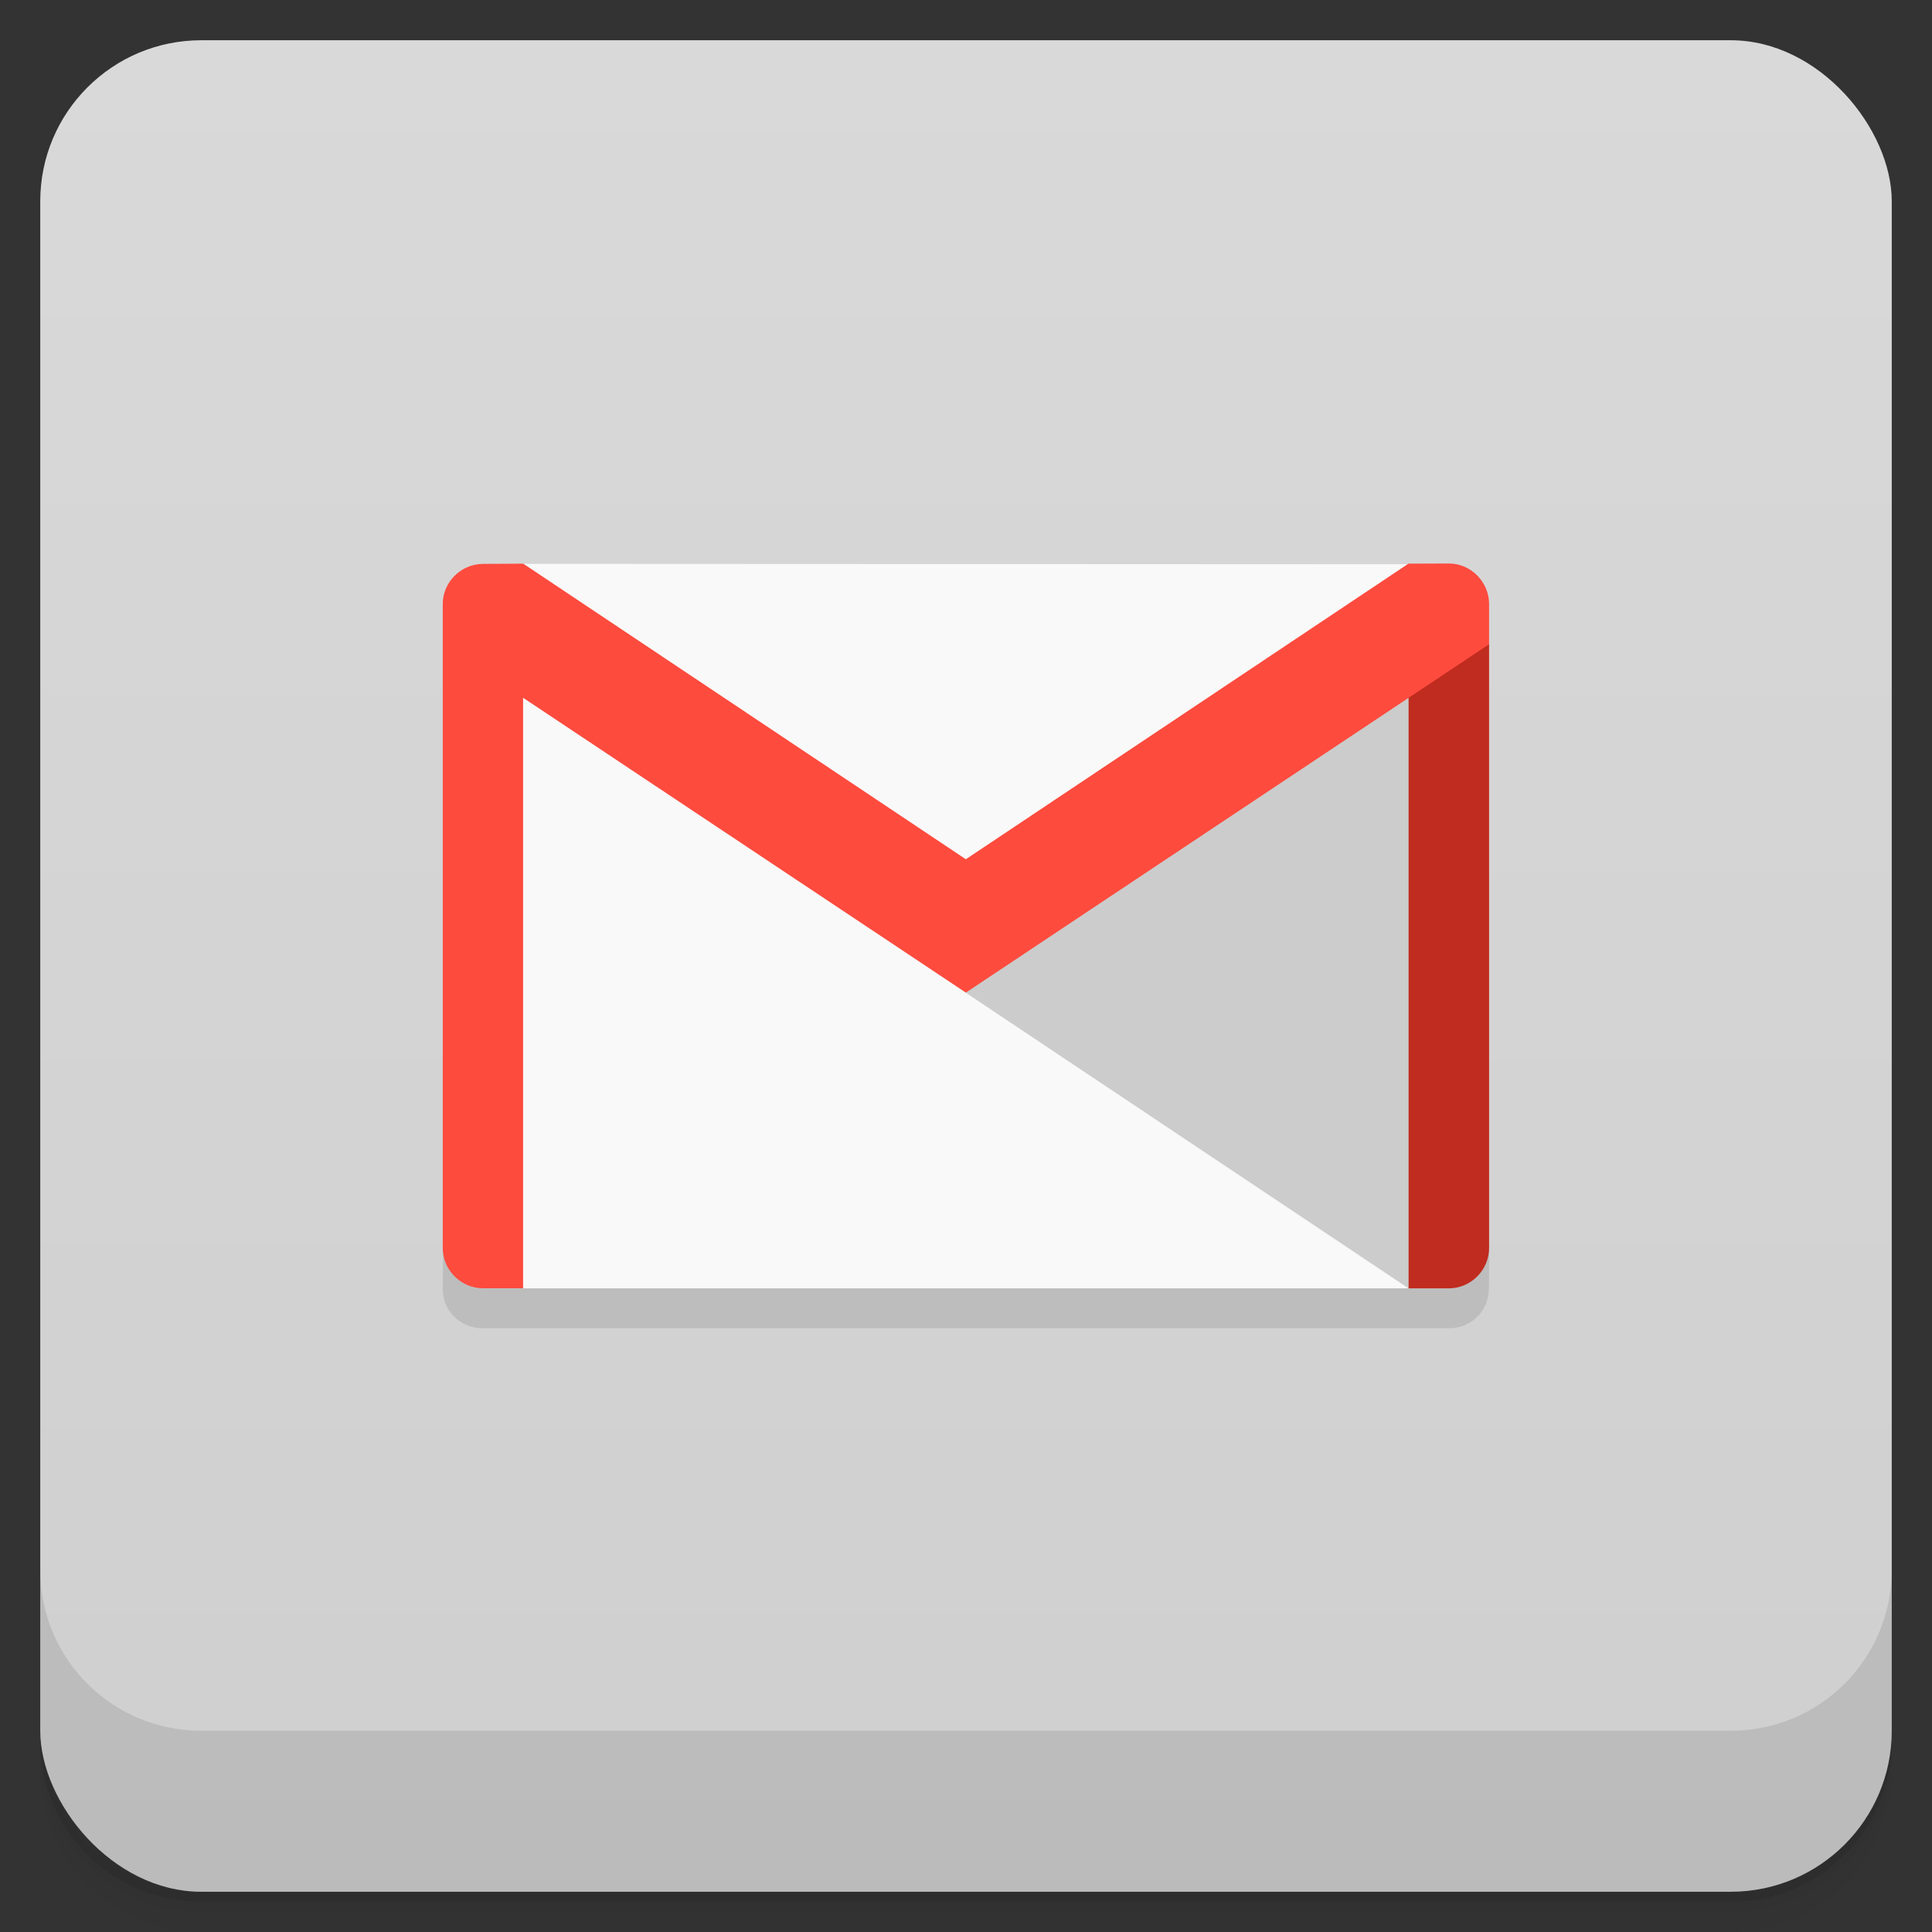 <svg version="1.1" viewBox="0 0 48 48" xmlns="http://www.w3.org/2000/svg">
 <rect x="0" y="0" width="48" height="48" fill="#333333" stroke="none"/>
 <defs>
  <linearGradient id="bg" x2="0" y1="1" y2="47" gradientUnits="userSpaceOnUse">
   <stop style="stop-color:#d9d9d9" offset="0"/>
   <stop style="stop-color:#cfcfcf" offset="1"/>
  </linearGradient>
 </defs>
 <path d="m1 43v0.25c0 2.216 1.784 4 4 4h38c2.216 0 4-1.784 4-4v-0.25c0 2.216-1.784 4-4 4h-38c-2.216 0-4-1.784-4-4zm0 0.5v0.5c0 2.216 1.784 4 4 4h38c2.216 0 4-1.784 4-4v-0.5c0 2.216-1.784 4-4 4h-38c-2.216 0-4-1.784-4-4z" style="opacity:.02"/>
 <path d="m1 43.25v0.25c0 2.216 1.784 4 4 4h38c2.216 0 4-1.784 4-4v-0.25c0 2.216-1.784 4-4 4h-38c-2.216 0-4-1.784-4-4z" style="opacity:.05"/>
 <path d="m1 43v0.25c0 2.216 1.784 4 4 4h38c2.216 0 4-1.784 4-4v-0.25c0 2.216-1.784 4-4 4h-38c-2.216 0-4-1.784-4-4z" style="opacity:.1"/>
 <rect x="1" y="1" width="46" height="46" rx="4" style="fill:url(#bg)"/>
 <path d="m1 39v4c0 2.216 1.784 4 4 4h38c2.216 0 4-1.784 4-4v-4c0 2.216-1.784 4-4 4h-38c-2.216 0-4-1.784-4-4z" style="opacity:.1"/>
 <path d="m37 31-9e-3 1.023c-0.005 0.543-0.438 0.977-0.977 0.977h-24.03c-0.547 0-0.989-0.438-0.984-0.977l9e-3 -1.023" style="opacity:.1"/>
 <path d="m12.996 14.009c-0.873 6.06-0.495 12.034 0 18h22c1.074-5.712 0.323-11.908 5e-6 -17.99z" style="fill:#f9f9f9"/>
 <path d="m36.996 16.009c-4.943 2.047-9.207 5.028-13 8.656l11 7.344h1c0.547 0 1-0.453 1-1" style="fill:#ccc"/>
 <path d="m34.996 16.009v16h1c0.547 0 1-0.453 1-1v-15" style="fill:#c02c1f"/>
 <path d="m36 14-1.008 0.004-10.996 7.344-10.996-7.344-1.004 0.006c-0.543 0.003-0.996 0.453-0.996 0.996v16c0 0.547 0.453 1 0.996 1h1v-14.67l10.998 7.324h0.002 0.002l12.998-8.654v-1c0-0.543-0.449-1.006-0.996-1.006z" style="fill:#fd4b3e"/>
</svg>

